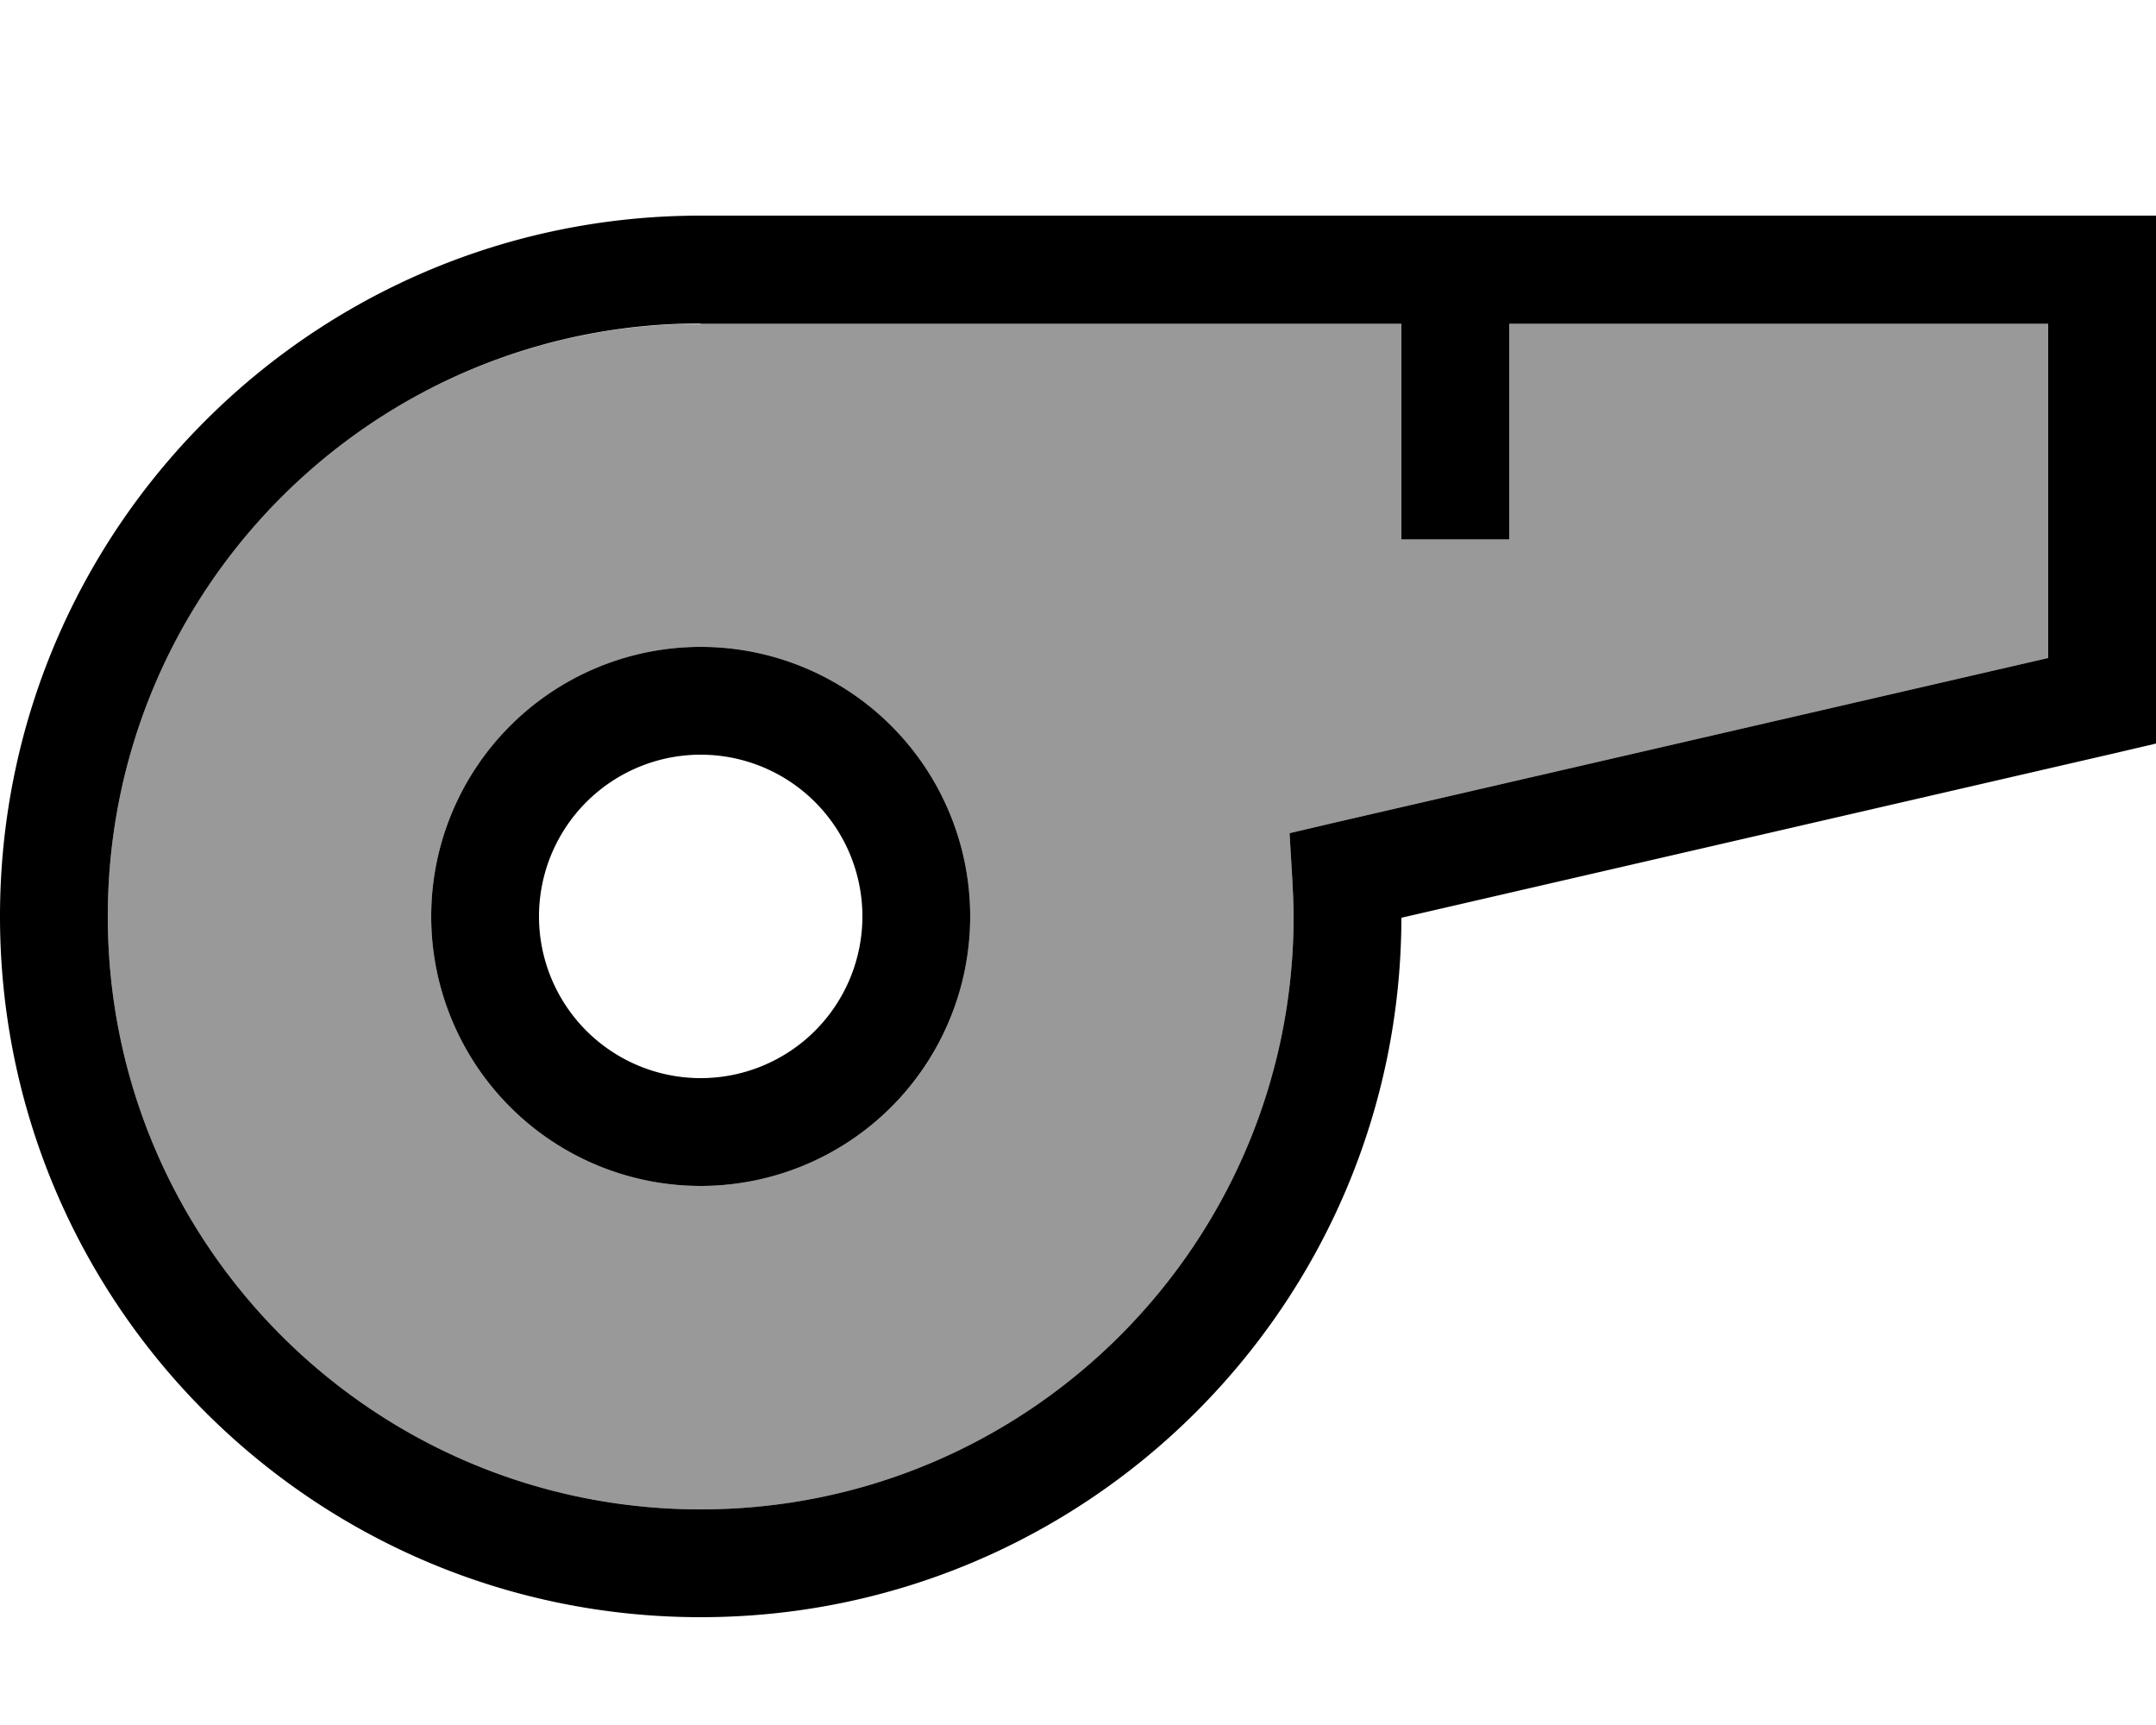<svg xmlns="http://www.w3.org/2000/svg" viewBox="0 0 640 512"><!--! Font Awesome Pro 7.0.0 by @fontawesome - https://fontawesome.com License - https://fontawesome.com/license (Commercial License) Copyright 2025 Fonticons, Inc. --><path opacity=".4" fill="currentColor" d="M32 272c0 97.2 78.8 176 176 176s176-78.8 176-176c0-3.6-.2-7.4-.4-11.2l-.8-13.5 13.2-3.1 212-48.9 0-99.2-160 0 0 64-32 0 0-64-208 0C110.8 96 32 174.8 32 272zm256 0a80 80 0 1 1 -160 0 80 80 0 1 1 160 0z"/><path fill="currentColor" d="M640 220.7l-12.4 2.9-211.6 48.8C415.8 387.1 322.7 480 208 480 93.1 480 0 386.9 0 272S93.1 64 208 64l432 0 0 156.7zM208 96C110.8 96 32 174.8 32 272s78.8 176 176 176 176-78.8 176-176c0-3.6-.2-7.4-.4-11.2l-.8-13.5 13.2-3.1 212-48.9 0-99.2-160 0 0 64-32 0 0-64-208 0zm0 256a80 80 0 1 1 0-160 80 80 0 1 1 0 160zm0-128a48 48 0 1 0 0 96 48 48 0 1 0 0-96z"/></svg>